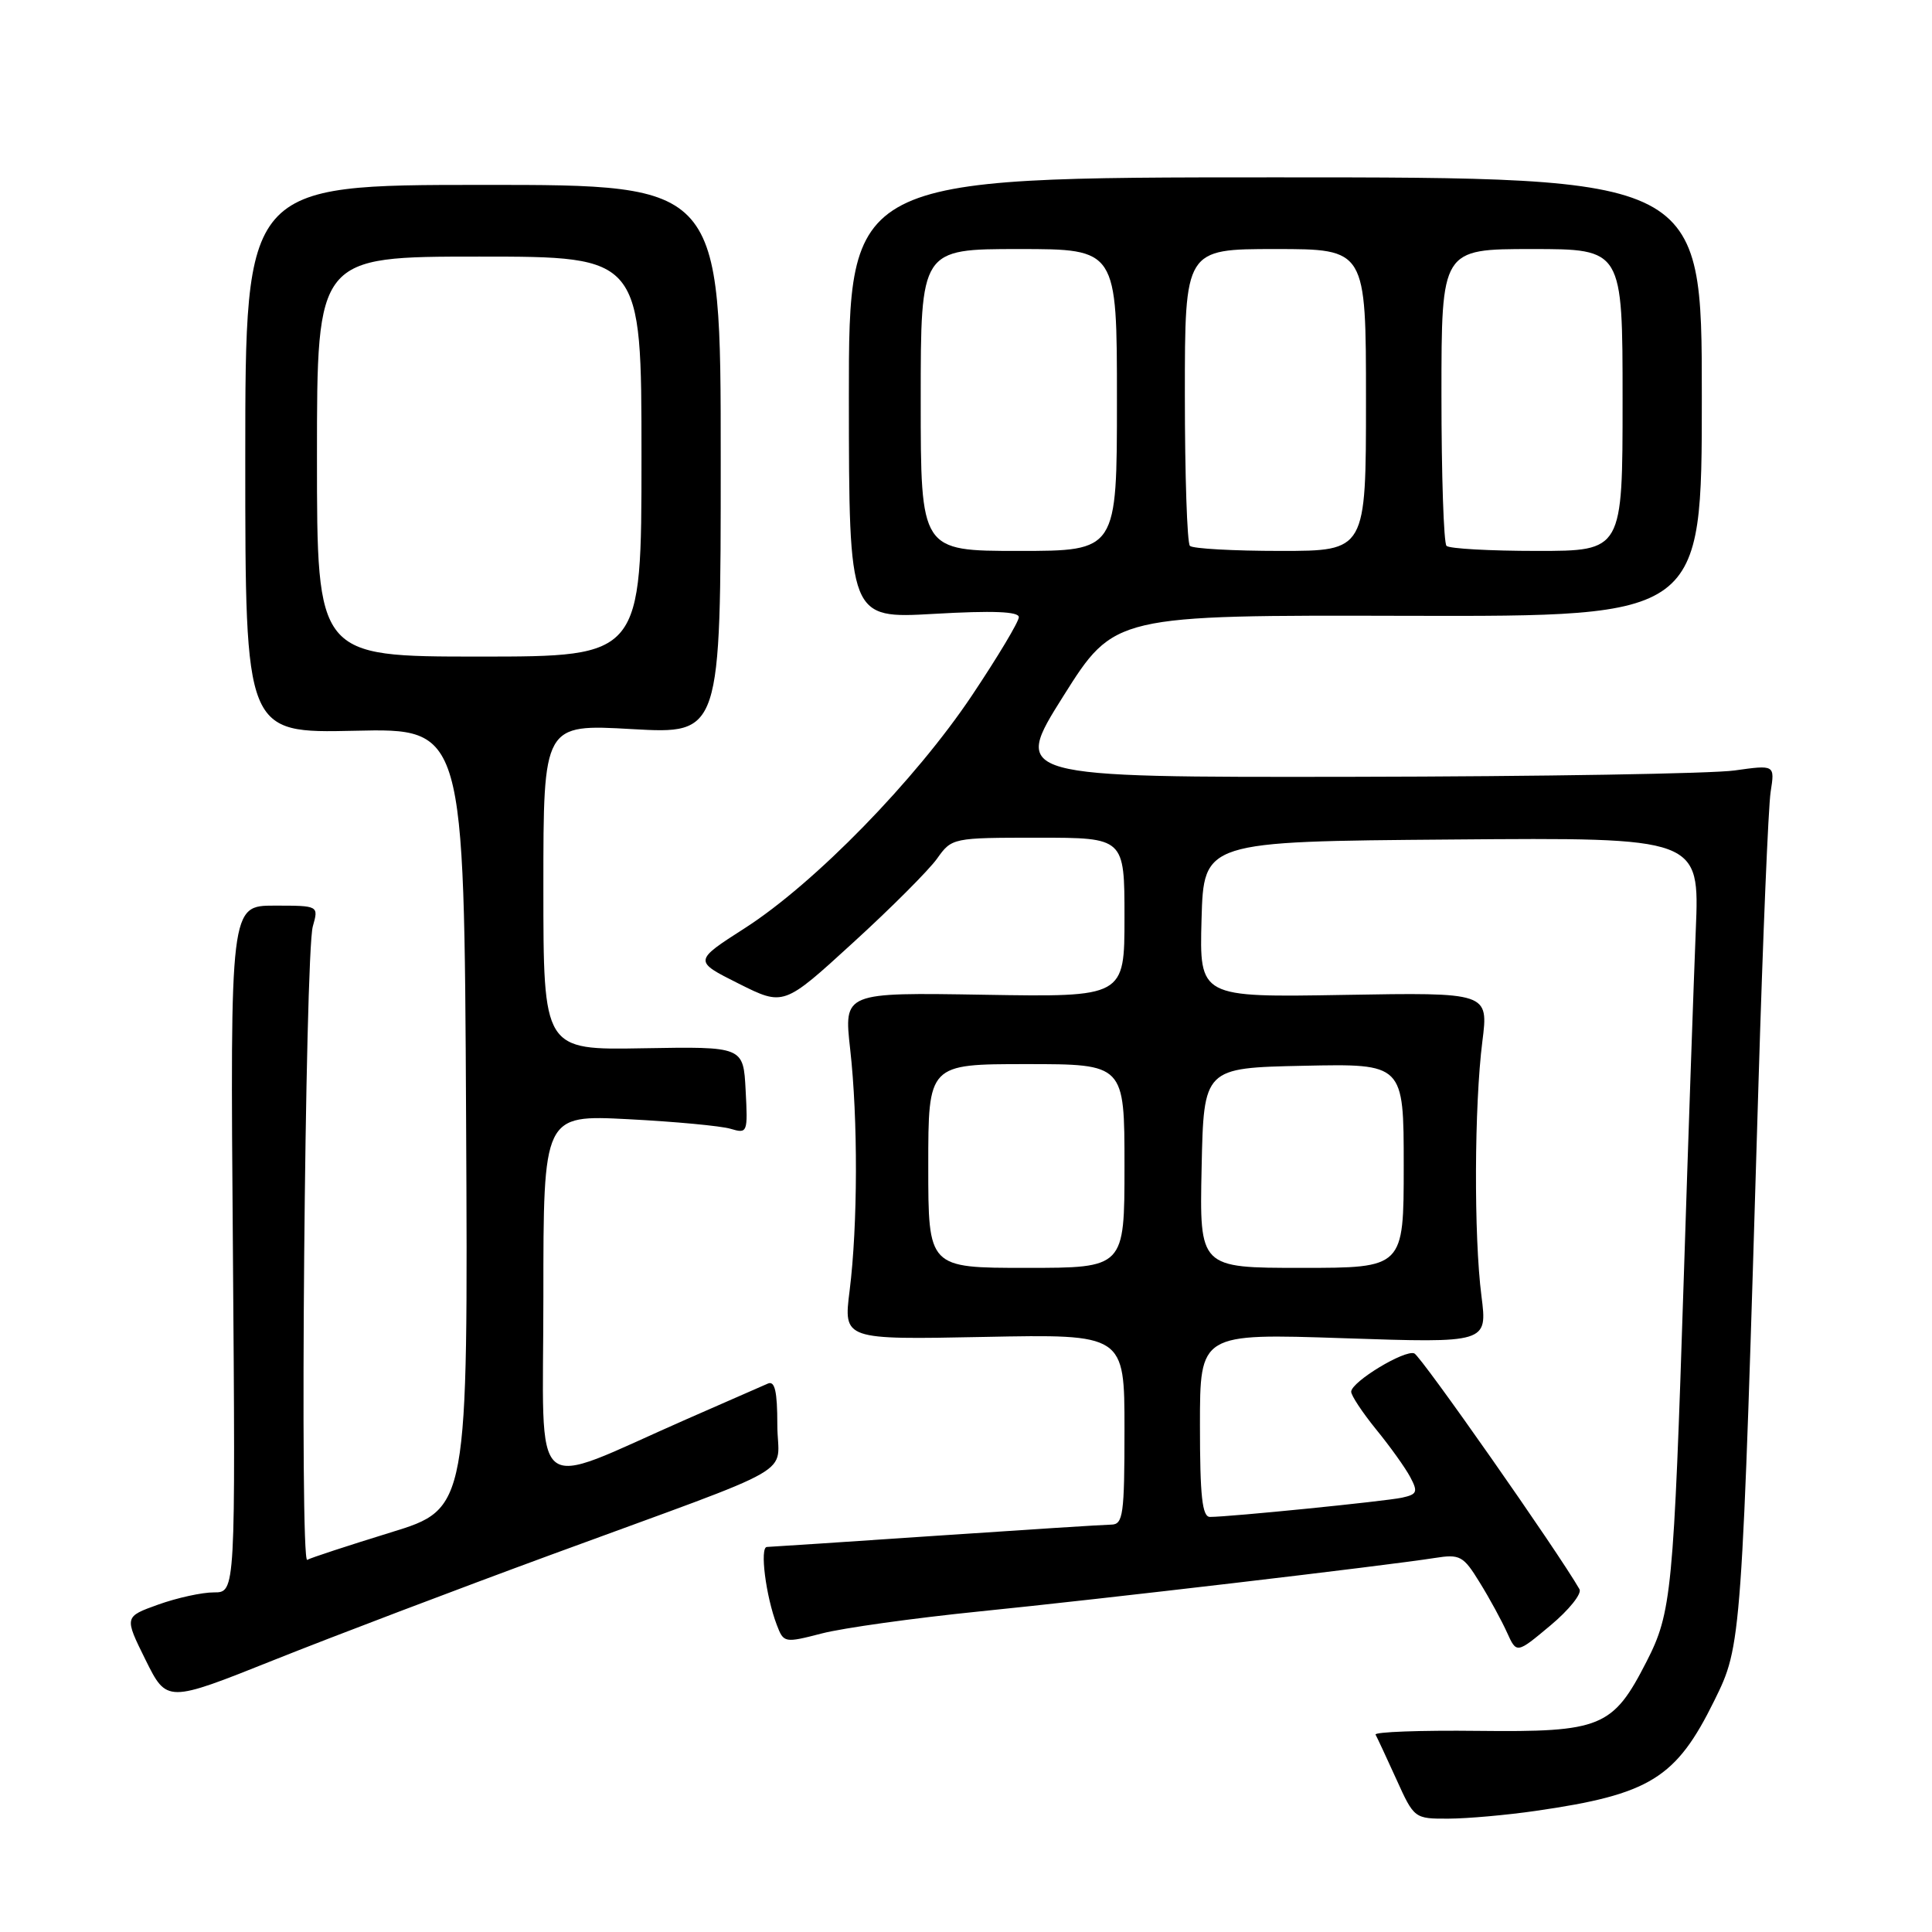 <?xml version="1.0" encoding="UTF-8" standalone="no"?>
<!DOCTYPE svg PUBLIC "-//W3C//DTD SVG 1.1//EN" "http://www.w3.org/Graphics/SVG/1.1/DTD/svg11.dtd" >
<svg xmlns="http://www.w3.org/2000/svg" xmlns:xlink="http://www.w3.org/1999/xlink" version="1.1" viewBox="0 0 256 256">
 <g >
 <path fill="currentColor"
d=" M 203.50 239.95 C 218.63 237.77 222.09 235.63 227.15 225.35 C 230.79 217.95 230.78 218.10 233.01 143.50 C 233.59 124.25 234.31 106.89 234.62 104.92 C 235.18 101.34 235.18 101.34 229.84 102.09 C 226.90 102.51 204.17 102.89 179.31 102.93 C 134.13 103.00 134.13 103.00 140.89 92.25 C 147.66 81.50 147.66 81.50 186.58 81.60 C 225.50 81.69 225.50 81.69 225.50 52.60 C 225.51 23.50 225.51 23.50 168.99 23.50 C 112.47 23.50 112.47 23.50 112.48 52.74 C 112.50 81.98 112.50 81.98 123.75 81.34 C 131.58 80.89 135.00 81.03 135.00 81.78 C 135.00 82.38 132.20 87.05 128.79 92.15 C 121.28 103.38 107.95 117.04 98.70 122.98 C 91.90 127.34 91.90 127.34 97.87 130.33 C 103.84 133.32 103.84 133.32 113.01 124.93 C 118.06 120.33 123.07 115.30 124.16 113.78 C 126.12 111.02 126.21 111.00 137.57 111.00 C 149.00 111.00 149.00 111.00 149.00 121.56 C 149.00 132.12 149.00 132.12 130.40 131.81 C 111.81 131.50 111.81 131.50 112.65 139.00 C 113.70 148.27 113.66 162.37 112.58 171.01 C 111.76 177.52 111.76 177.52 130.38 177.15 C 149.00 176.78 149.00 176.78 149.00 189.39 C 149.00 200.72 148.82 202.00 147.25 202.02 C 146.29 202.03 135.82 202.70 124.00 203.50 C 112.17 204.30 102.10 204.97 101.62 204.98 C 100.65 205.00 101.47 211.49 102.93 215.31 C 103.84 217.70 103.94 217.72 108.90 216.44 C 111.67 215.72 121.04 214.41 129.72 213.53 C 145.90 211.90 183.65 207.46 190.11 206.44 C 193.46 205.91 193.90 206.15 196.07 209.69 C 197.37 211.78 198.99 214.77 199.69 216.32 C 200.96 219.13 200.96 219.13 205.43 215.39 C 207.89 213.34 209.63 211.17 209.29 210.58 C 206.44 205.61 188.27 179.66 187.40 179.33 C 186.11 178.83 179.10 183.07 179.04 184.40 C 179.02 184.89 180.51 187.14 182.34 189.40 C 184.18 191.65 186.22 194.50 186.87 195.73 C 187.91 197.69 187.78 198.01 185.77 198.45 C 183.55 198.93 162.94 201.00 160.33 201.00 C 159.30 201.00 159.00 198.27 159.00 188.84 C 159.00 176.68 159.00 176.68 178.05 177.32 C 197.09 177.96 197.09 177.96 196.30 171.73 C 195.28 163.81 195.35 146.44 196.42 138.00 C 197.24 131.50 197.24 131.50 178.09 131.83 C 158.93 132.16 158.93 132.16 159.21 121.83 C 159.50 111.50 159.50 111.50 192.35 111.24 C 225.21 110.97 225.21 110.97 224.70 123.24 C 224.43 129.98 223.71 150.57 223.12 169.00 C 221.76 210.99 221.50 213.68 218.17 220.18 C 213.71 228.90 212.18 229.53 195.86 229.35 C 188.18 229.26 182.06 229.49 182.27 229.85 C 182.47 230.21 183.71 232.86 185.02 235.75 C 187.38 240.97 187.42 241.00 191.95 240.98 C 194.45 240.97 199.65 240.51 203.50 239.95 Z  M 73.00 206.02 C 106.96 193.54 103.00 195.81 103.00 188.78 C 103.00 184.36 102.67 182.93 101.75 183.33 C 101.06 183.63 96.22 185.75 91.00 188.04 C 69.81 197.34 72.00 199.21 72.00 171.85 C 72.00 147.72 72.00 147.72 83.25 148.30 C 89.44 148.62 95.54 149.19 96.80 149.57 C 99.05 150.24 99.10 150.10 98.80 144.46 C 98.50 138.67 98.50 138.67 85.25 138.90 C 72.00 139.14 72.00 139.14 72.00 117.54 C 72.00 95.94 72.00 95.94 83.75 96.61 C 95.50 97.27 95.50 97.27 95.50 60.88 C 95.50 24.49 95.50 24.49 64.00 24.50 C 32.50 24.50 32.50 24.50 32.50 60.83 C 32.50 97.15 32.50 97.15 47.00 96.83 C 61.50 96.50 61.50 96.50 61.76 148.20 C 62.02 199.91 62.02 199.91 51.76 203.06 C 46.12 204.80 41.14 206.43 40.71 206.69 C 39.69 207.30 40.41 126.42 41.45 122.75 C 42.23 120.00 42.23 120.00 36.37 120.00 C 30.50 120.00 30.50 120.00 30.86 165.50 C 31.21 211.00 31.21 211.00 28.36 211.00 C 26.79 210.99 23.47 211.72 20.98 212.61 C 16.46 214.23 16.46 214.23 19.28 219.93 C 22.11 225.63 22.11 225.63 36.30 219.96 C 44.11 216.84 60.62 210.57 73.00 206.02 Z  M 123.00 154.50 C 123.00 141.00 123.00 141.00 136.00 141.00 C 149.00 141.00 149.00 141.00 149.00 154.50 C 149.00 168.00 149.00 168.00 136.00 168.00 C 123.00 168.00 123.00 168.00 123.00 154.50 Z  M 159.22 154.75 C 159.50 141.50 159.50 141.50 172.75 141.22 C 186.00 140.94 186.00 140.94 186.00 154.47 C 186.00 168.00 186.00 168.00 172.47 168.00 C 158.94 168.00 158.94 168.00 159.22 154.75 Z  M 122.00 53.00 C 122.00 33.00 122.00 33.00 135.00 33.00 C 148.00 33.00 148.00 33.00 148.00 53.00 C 148.00 73.00 148.00 73.00 135.00 73.00 C 122.00 73.00 122.00 73.00 122.00 53.00 Z  M 157.67 72.33 C 157.30 71.97 157.00 62.97 157.00 52.33 C 157.00 33.00 157.00 33.00 169.00 33.00 C 181.00 33.00 181.00 33.00 181.00 53.00 C 181.00 73.00 181.00 73.00 169.67 73.00 C 163.43 73.00 158.03 72.70 157.67 72.33 Z  M 191.67 72.33 C 191.30 71.97 191.00 62.97 191.00 52.33 C 191.00 33.00 191.00 33.00 203.00 33.00 C 215.00 33.00 215.00 33.00 215.00 53.00 C 215.00 73.00 215.00 73.00 203.67 73.00 C 197.43 73.00 192.03 72.70 191.67 72.33 Z  M 42.00 60.50 C 42.00 34.00 42.00 34.00 63.50 34.00 C 85.00 34.00 85.00 34.00 85.00 60.50 C 85.00 87.00 85.00 87.00 63.50 87.00 C 42.00 87.00 42.00 87.00 42.00 60.50 Z "/>
</g>
</svg>